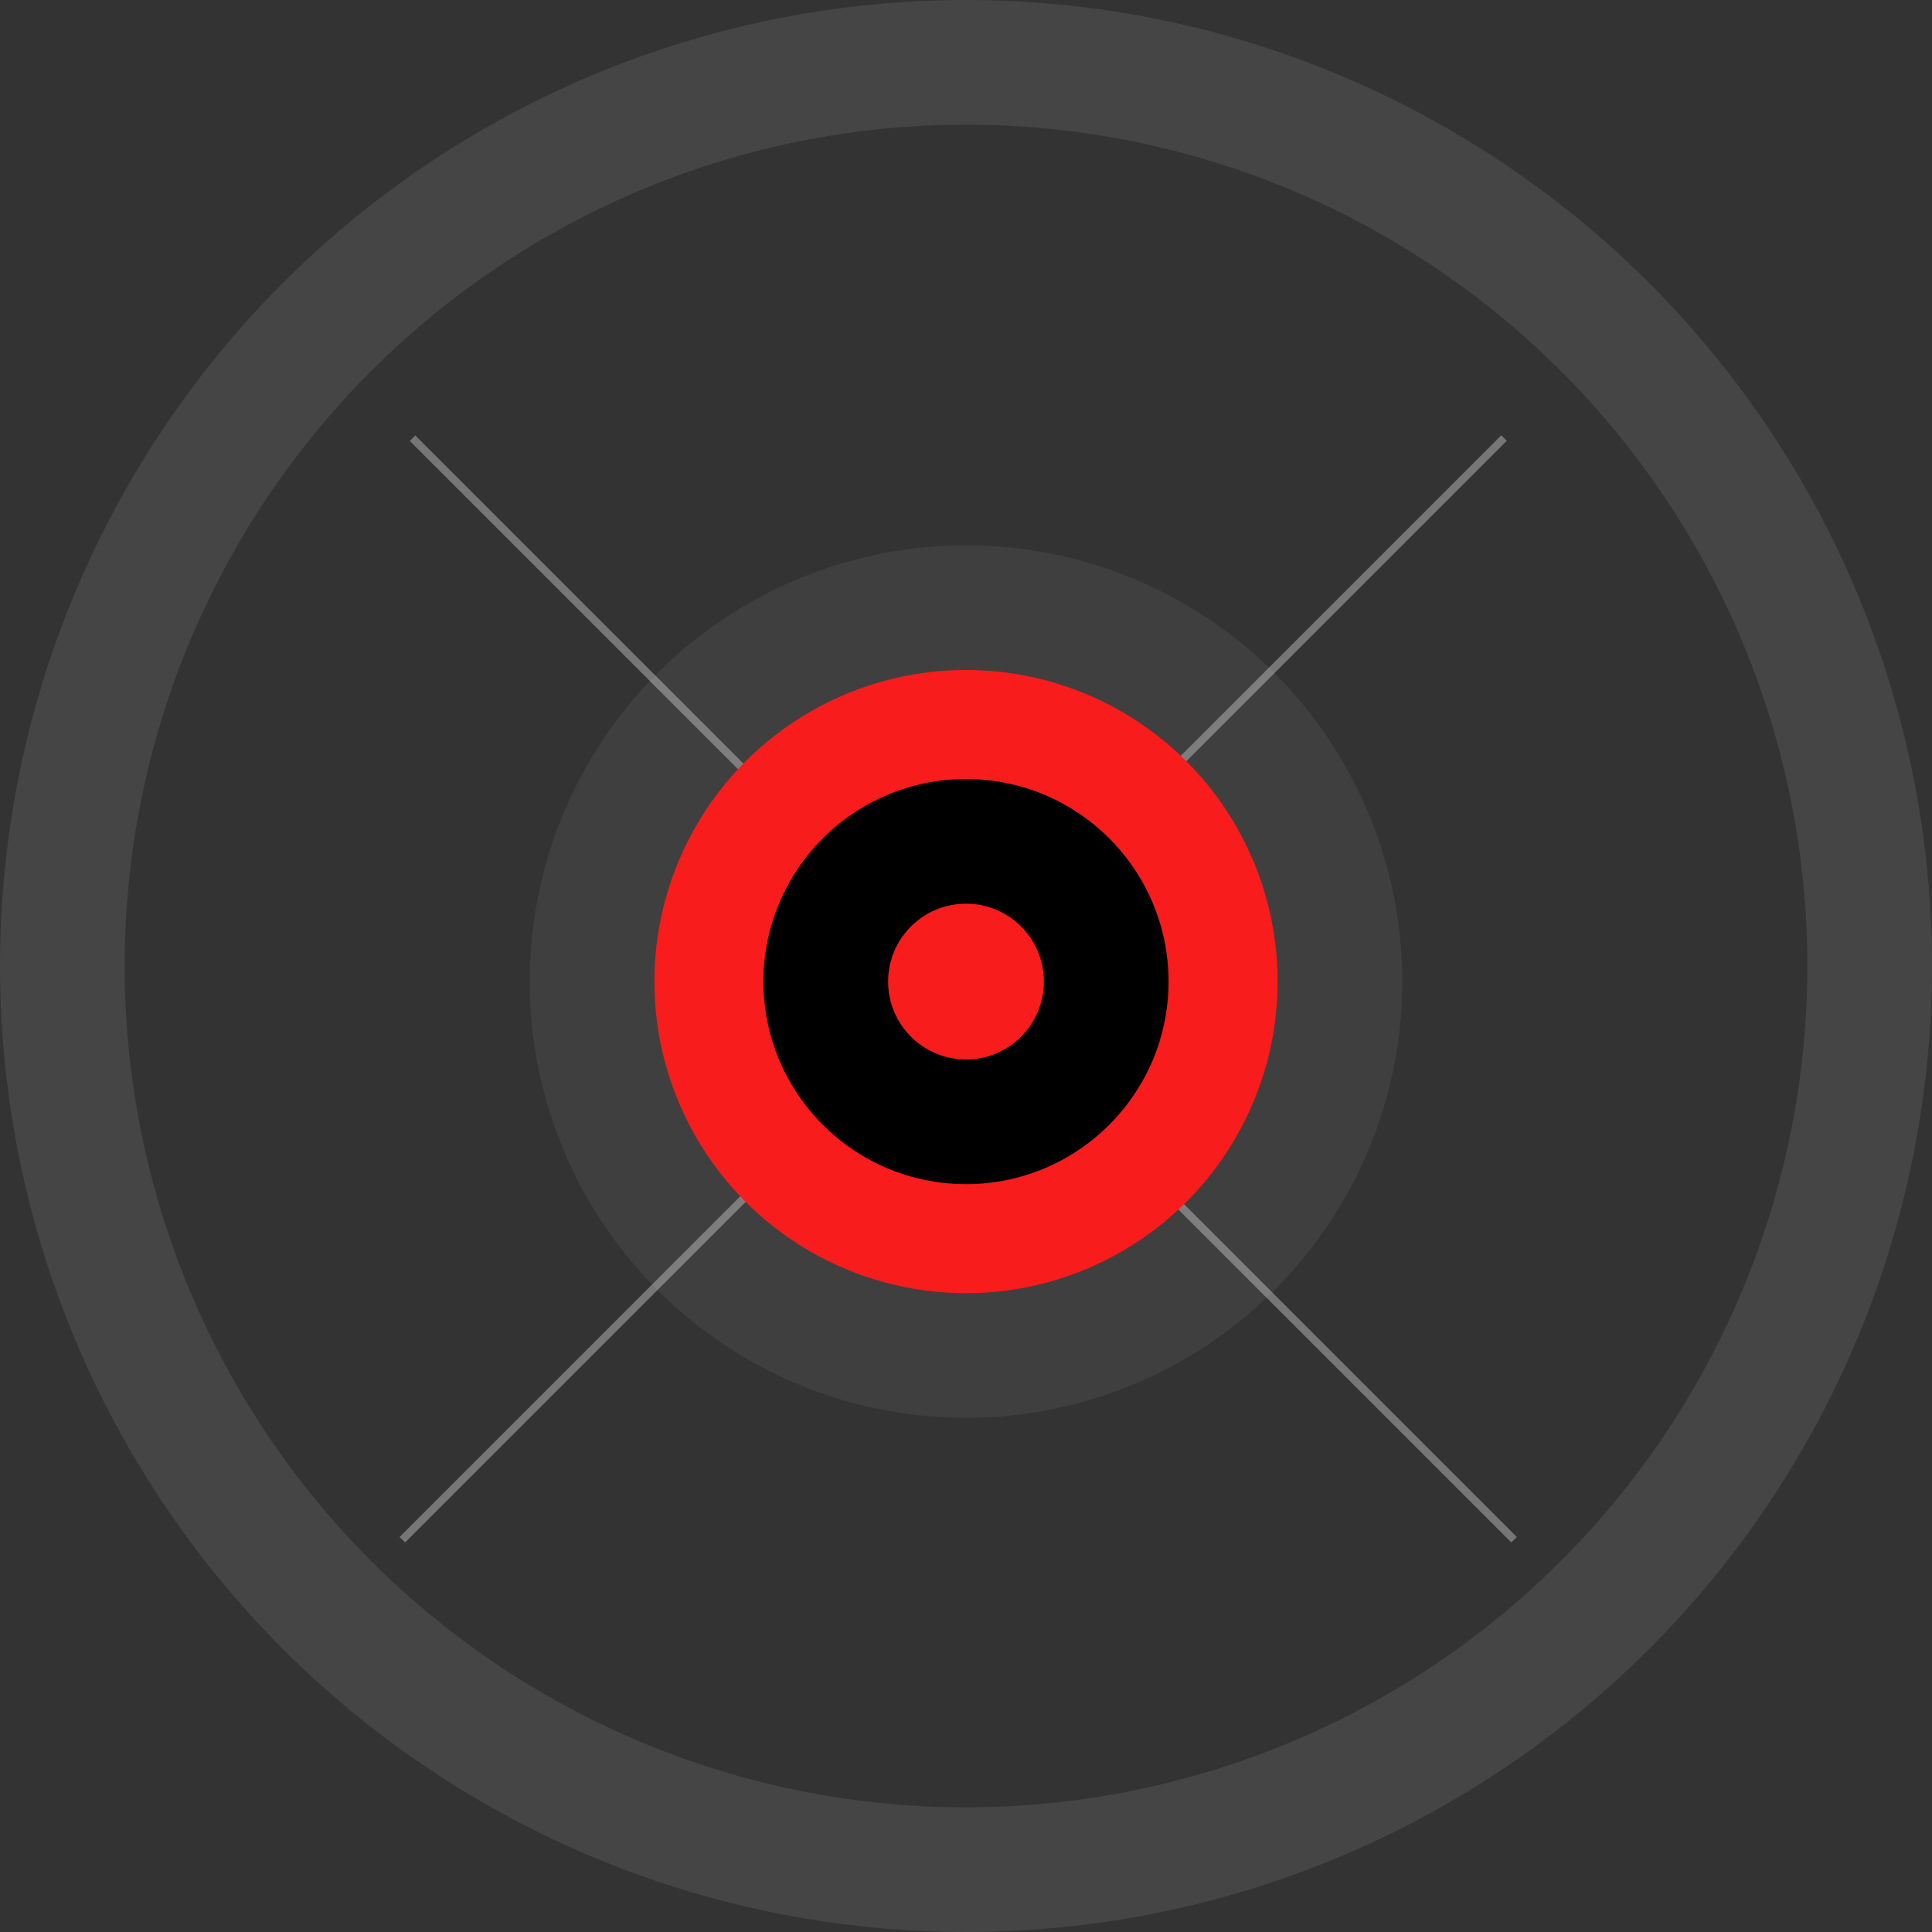 <svg width="124" height="124" viewBox="0 0 124 124" fill="none" xmlns="http://www.w3.org/2000/svg">
<rect x="0" y="0" width="124" height="124" fill="#333333" stroke="none"/>
<line y1="-0.25" x2="100" y2="-0.25" transform="matrix(-0.707 -0.707 -0.707 0.707 97 99)" stroke="white" stroke-opacity="0.33" stroke-width="0.5"/>
<line x1="25.823" y1="98.823" x2="96.534" y2="28.113" stroke="white" stroke-opacity="0.33" stroke-width="0.5"/>
<circle cx="62" cy="62" r="58" stroke="white" stroke-opacity="0.09" stroke-width="8"/>
<circle cx="62" cy="63" r="28" fill="white" fill-opacity="0.06"/>
<circle cx="62" cy="63" r="20" fill="#F91C1C"/>
<circle cx="62" cy="63" r="13" fill="black"/>
<circle cx="62" cy="63" r="5" fill="#F91C1C"/>
</svg>
